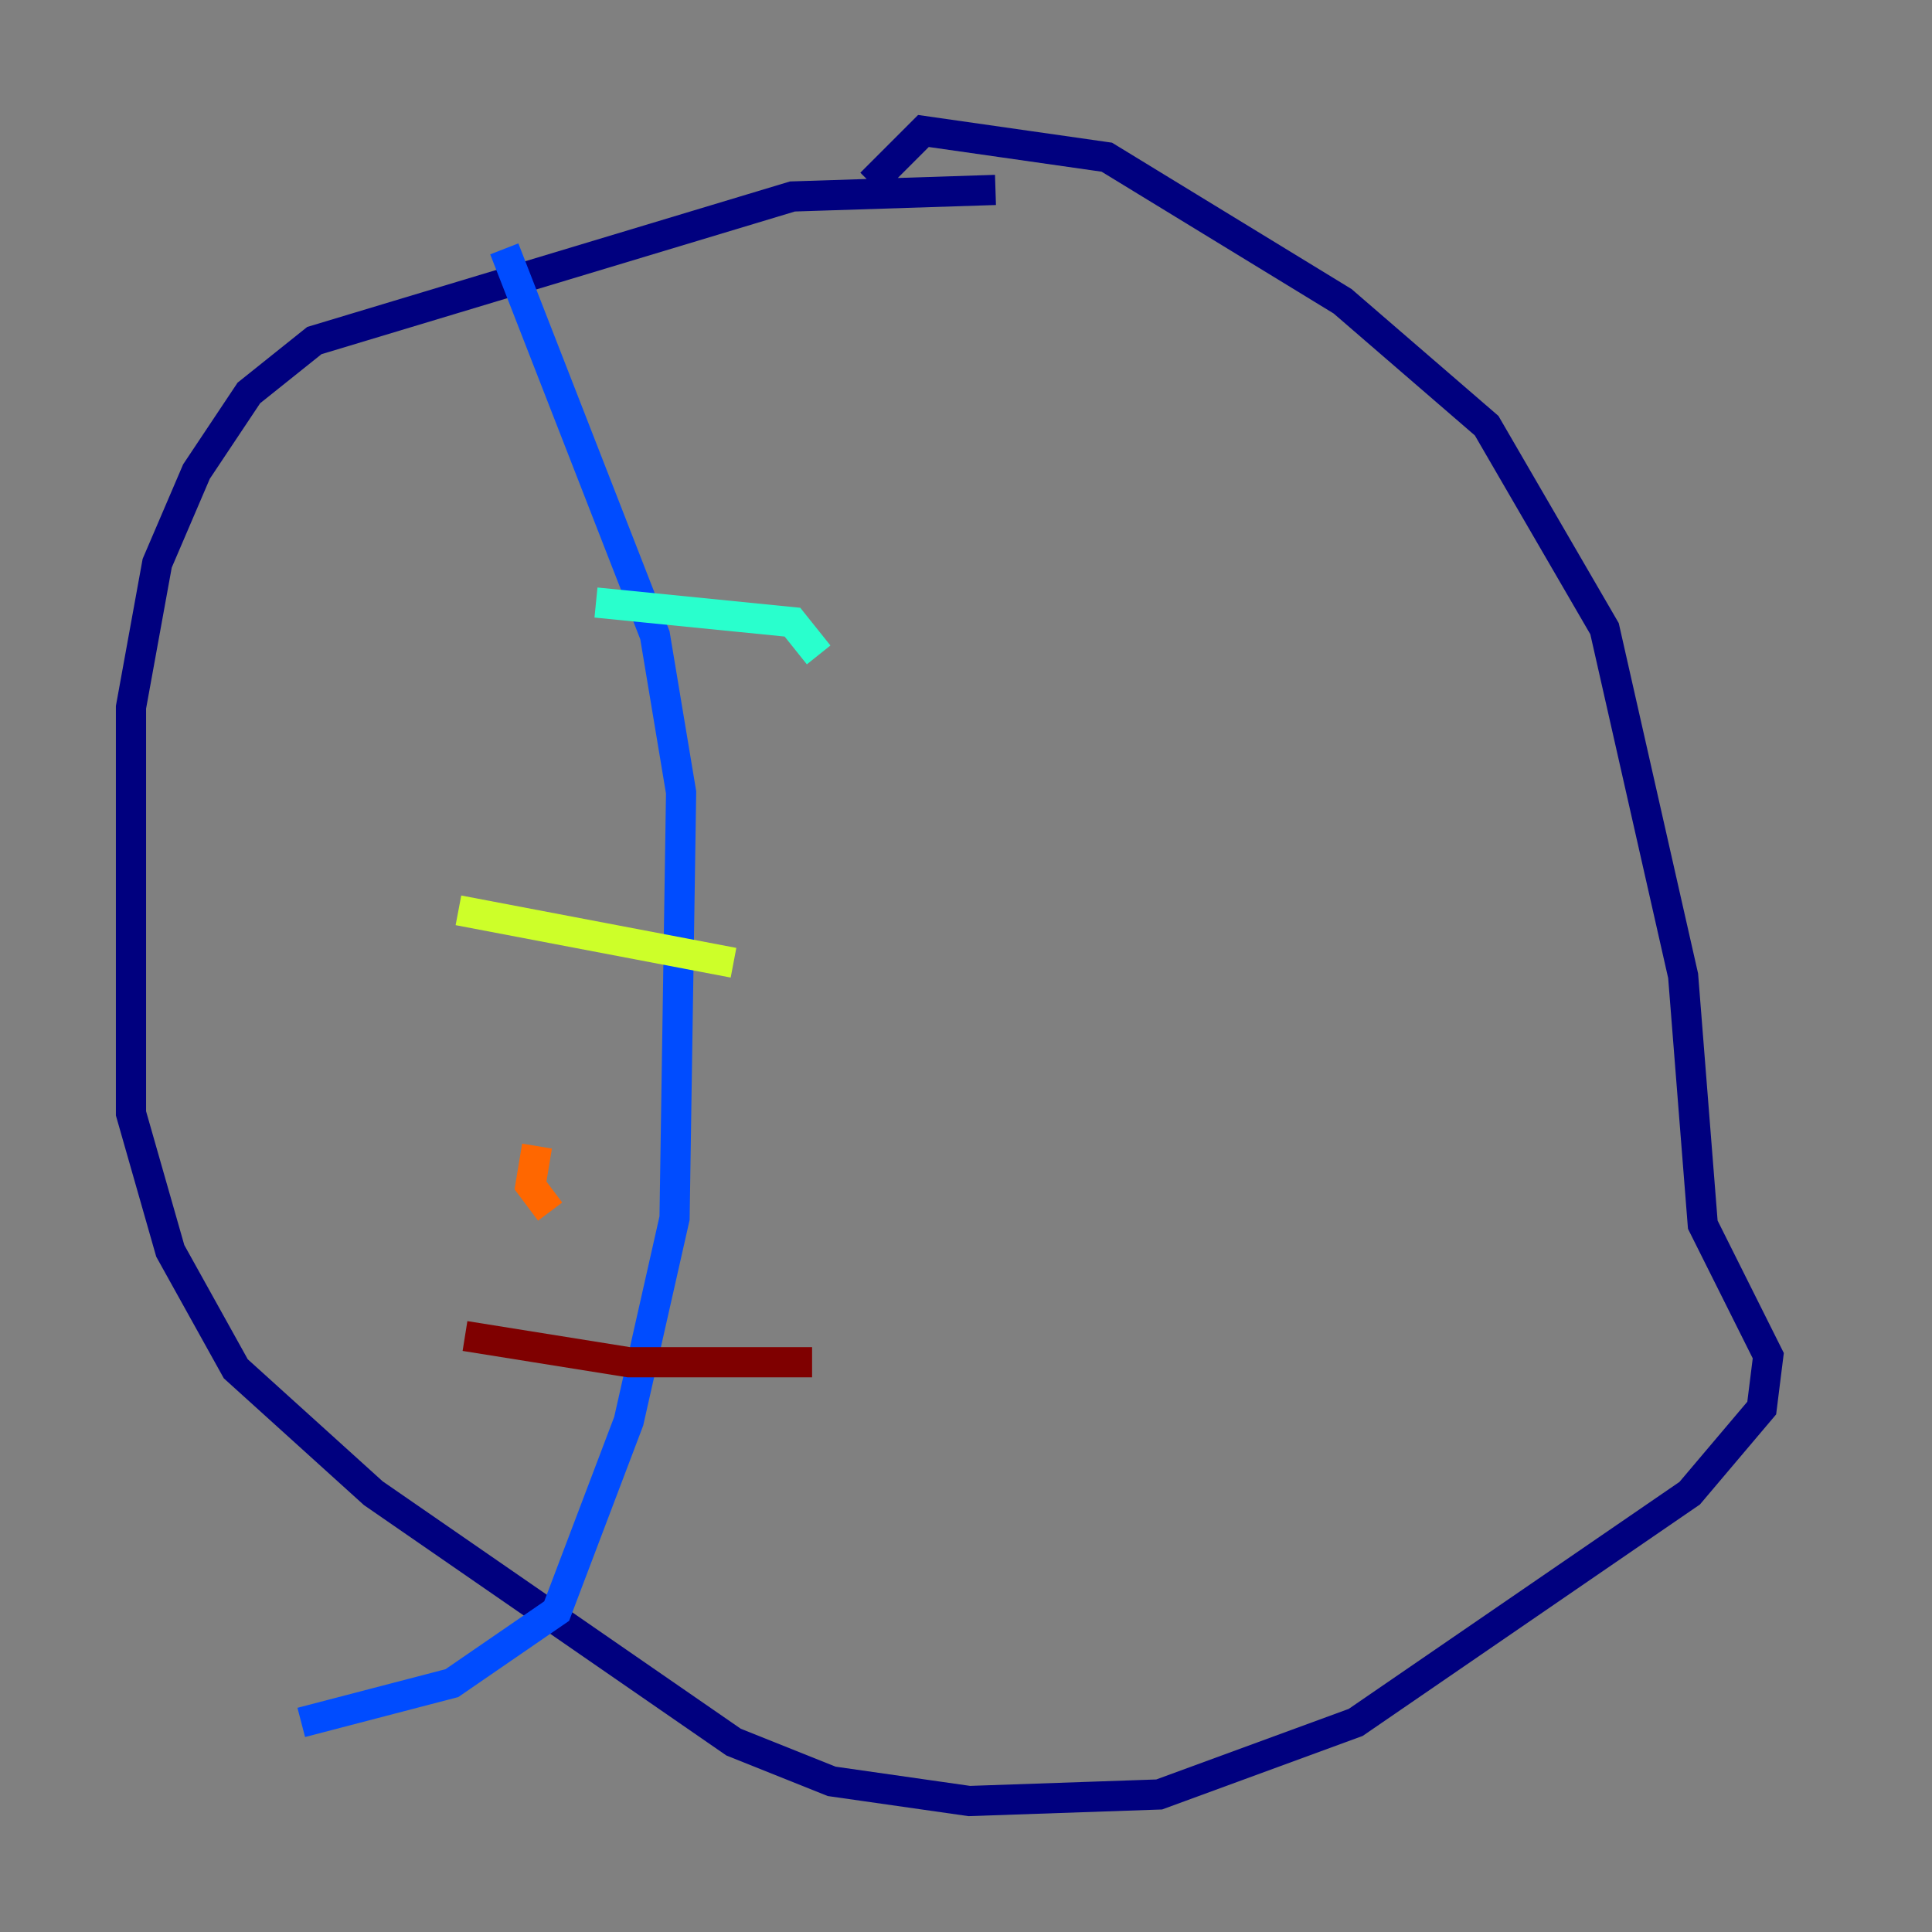 <?xml version="1.0" encoding="utf-8" ?>
<svg baseProfile="tiny" height="128" version="1.2" viewBox="0,0,128,128" width="128" xmlns="http://www.w3.org/2000/svg" xmlns:ev="http://www.w3.org/2001/xml-events" xmlns:xlink="http://www.w3.org/1999/xlink"><rect x="0" y="0" width="128" height="128" fill="#808080" stroke="none"/><defs /><polyline fill="none" points="65.953,12.583 52.502,13.017 20.827,22.563 16.488,26.034 13.017,31.241 10.414,37.315 8.678,46.861 8.678,73.763 11.281,82.875 15.62,90.685 24.732,98.929 48.597,115.417 55.105,118.02 64.217,119.322 76.8,118.888 89.817,114.115 111.946,98.929 116.719,93.288 117.153,89.817 112.814,81.139 111.512,64.651 106.305,41.654 98.495,28.203 88.949,19.959 73.329,10.414 61.18,8.678 57.709,12.149" stroke="#00007f" stroke-width="2" /><polyline fill="none" points="33.41,16.488 43.39,42.088 45.125,52.502 44.691,80.705 41.654,94.156 36.881,106.739 29.939,111.512 19.959,114.115" stroke="#004cff" stroke-width="2" /><polyline fill="none" points="39.485,39.919 52.502,41.22 54.237,43.39" stroke="#29ffcd" stroke-width="2" /><polyline fill="none" points="30.373,60.312 48.597,63.783" stroke="#cdff29" stroke-width="2" /><polyline fill="none" points="35.58,75.932 35.146,78.536 36.447,80.271" stroke="#ff6700" stroke-width="2" /><polyline fill="none" points="30.807,88.515 41.654,90.251 53.803,90.251" stroke="#7f0000" stroke-width="2" /></svg>